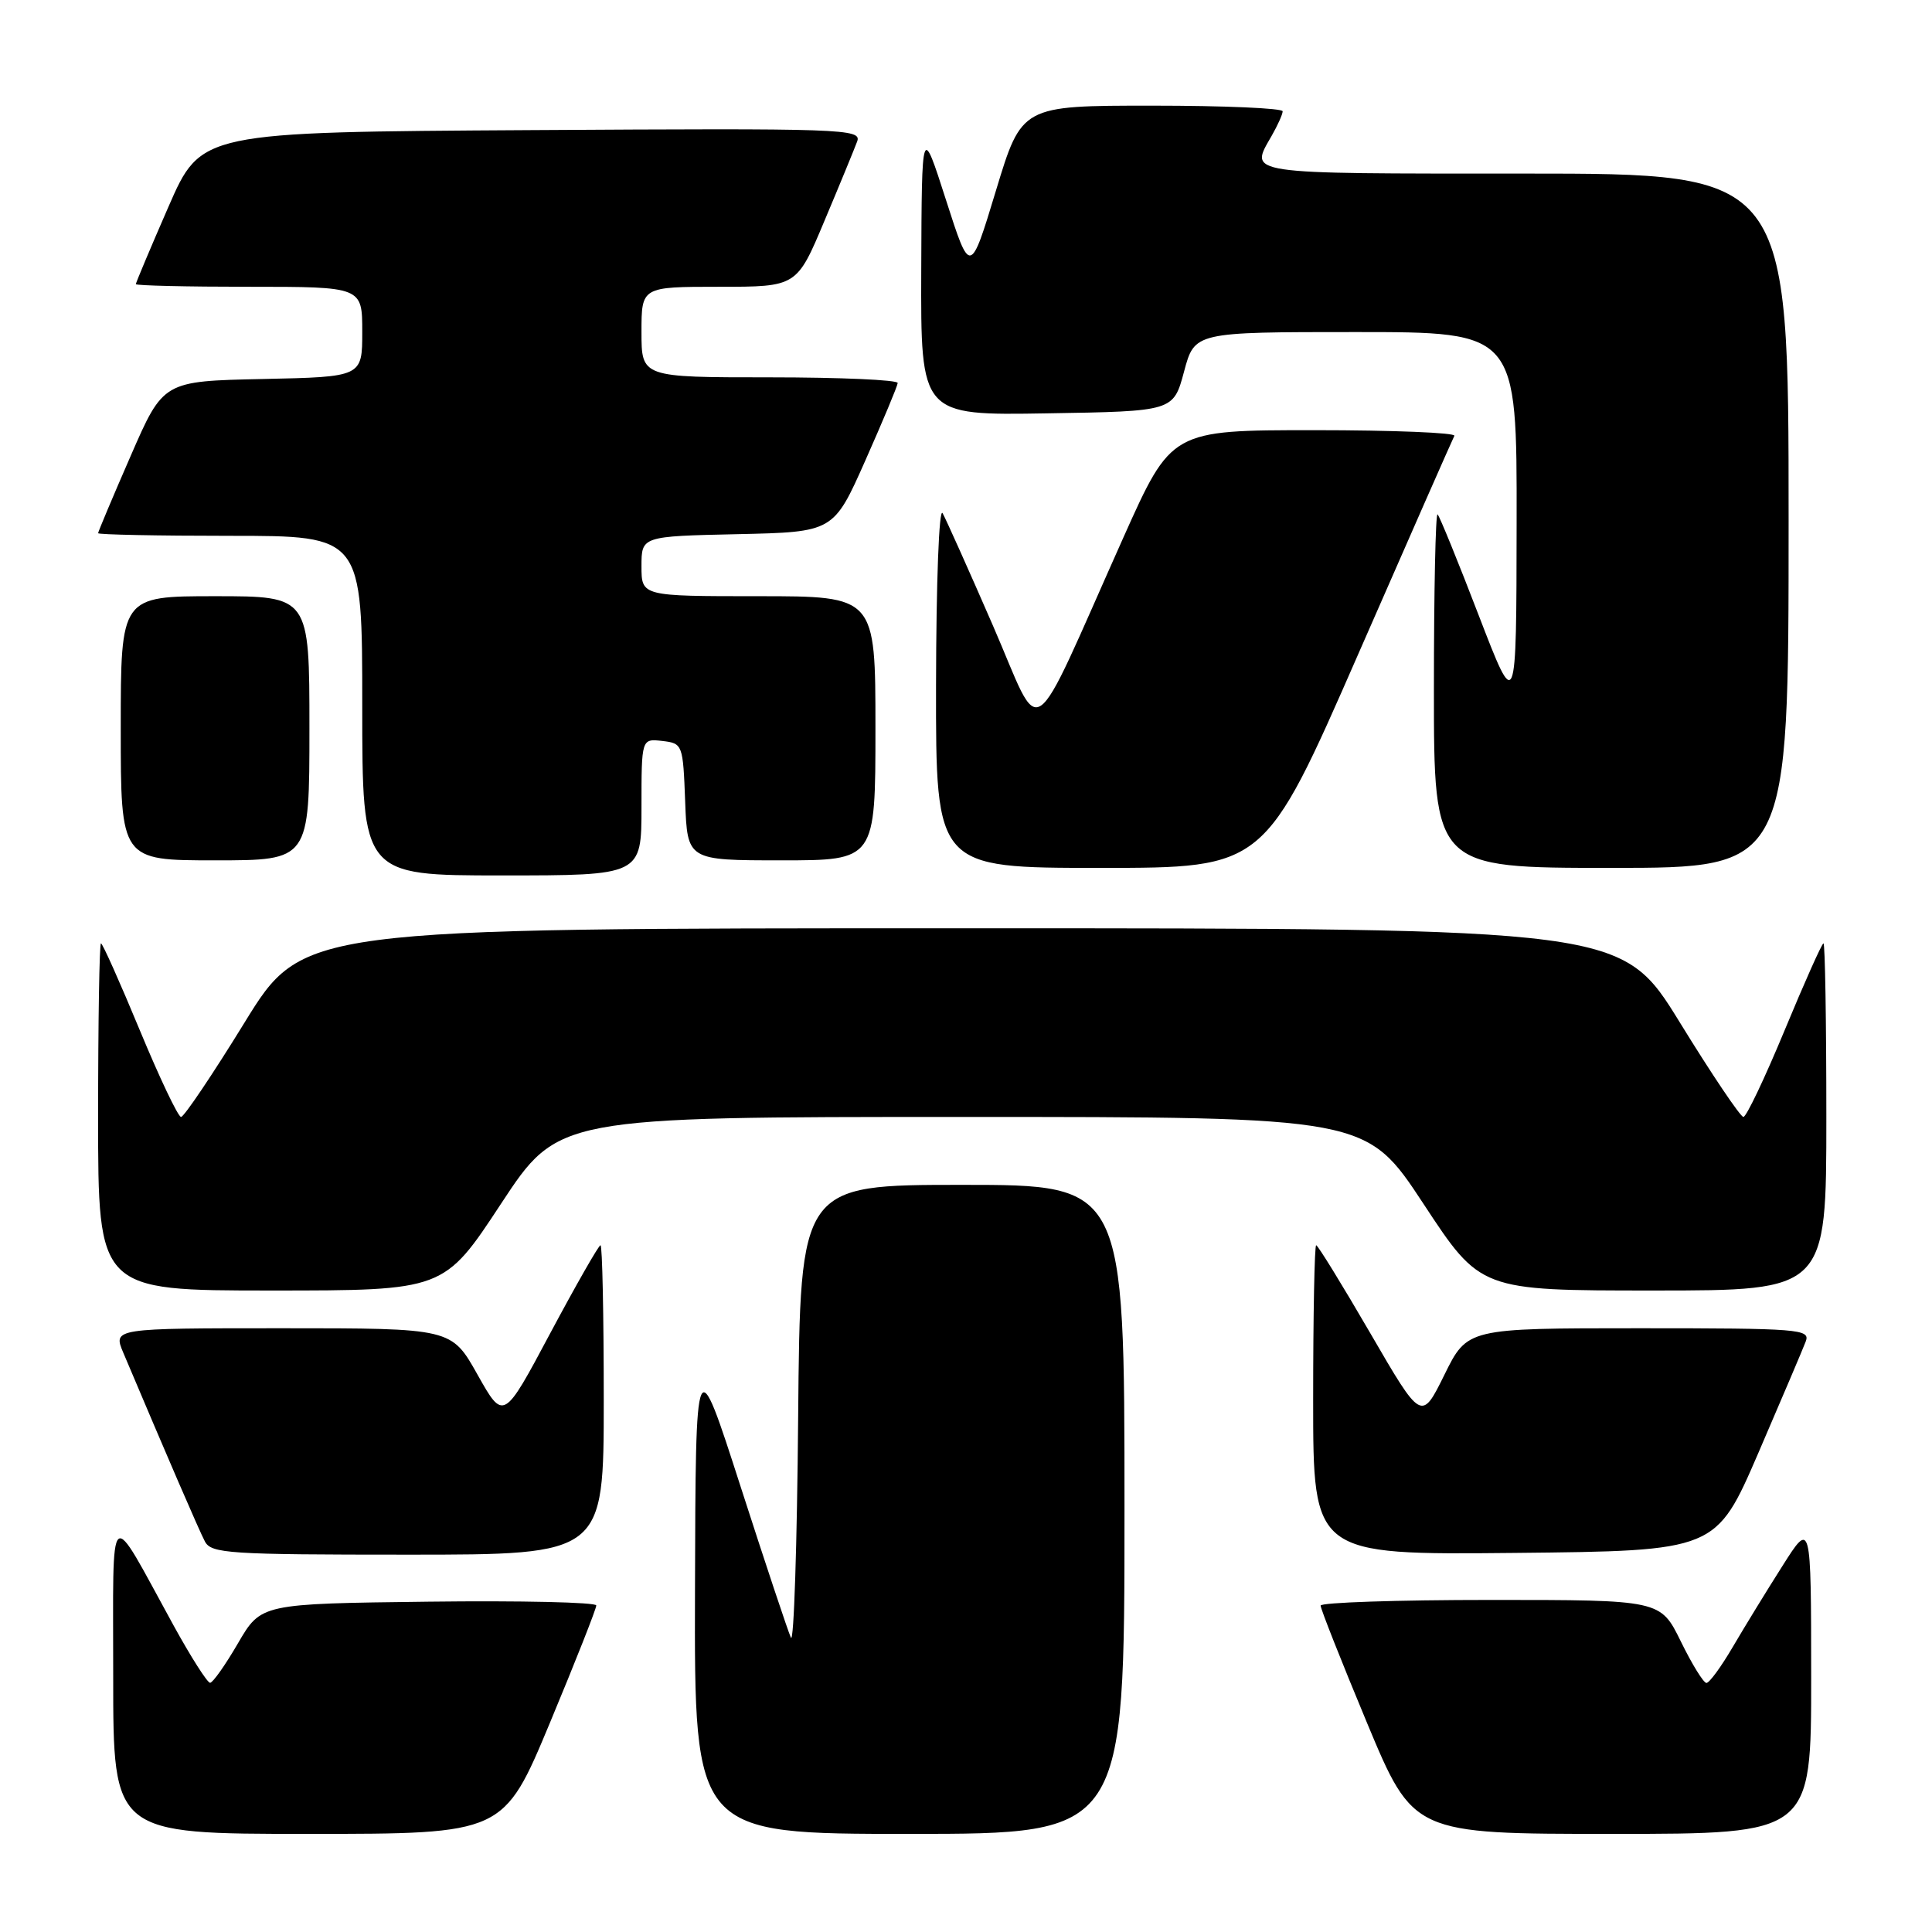 <?xml version="1.0" encoding="UTF-8" standalone="no"?>
<!DOCTYPE svg PUBLIC "-//W3C//DTD SVG 1.1//EN" "http://www.w3.org/Graphics/SVG/1.1/DTD/svg11.dtd" >
<svg xmlns="http://www.w3.org/2000/svg" xmlns:xlink="http://www.w3.org/1999/xlink" version="1.1" viewBox="0 0 256 256">
 <g >
 <path fill="currentColor"
d=" M 72.88 228.25 C 76.26 220.14 79.02 213.15 79.01 212.73 C 79.01 212.31 69.01 212.08 56.79 212.23 C 34.59 212.50 34.59 212.50 31.54 217.73 C 29.87 220.61 28.20 222.97 27.84 222.98 C 27.48 222.99 25.28 219.54 22.96 215.31 C 14.19 199.34 15.01 198.62 15.00 222.25 C 15.00 243.00 15.00 243.00 40.87 243.00 C 66.73 243.00 66.73 243.00 72.88 228.25 Z  M 149.00 200.00 C 149.00 157.00 149.00 157.00 127.51 157.00 C 106.03 157.00 106.03 157.00 105.76 187.75 C 105.62 204.66 105.19 217.82 104.80 217.00 C 104.42 216.18 101.42 207.18 98.14 197.00 C 92.18 178.50 92.18 178.50 92.09 210.75 C 92.00 243.00 92.00 243.00 120.50 243.00 C 149.00 243.00 149.00 243.00 149.00 200.00 Z  M 239.99 222.25 C 239.98 201.50 239.98 201.50 236.18 207.50 C 234.08 210.80 231.12 215.64 229.59 218.25 C 228.06 220.86 226.50 223.00 226.11 223.00 C 225.73 223.00 224.20 220.53 222.72 217.50 C 220.02 212.00 220.02 212.00 197.51 212.00 C 185.13 212.00 174.99 212.34 174.99 212.75 C 174.98 213.16 177.74 220.14 181.12 228.25 C 187.27 243.00 187.27 243.00 213.63 243.00 C 240.00 243.00 240.00 243.00 239.99 222.25 Z  M 80.00 185.50 C 80.00 174.22 79.81 165.00 79.57 165.00 C 79.33 165.00 76.34 170.24 72.92 176.64 C 66.72 188.28 66.72 188.28 63.27 182.14 C 59.82 176.00 59.82 176.00 37.40 176.00 C 14.97 176.00 14.97 176.00 16.34 179.25 C 22.14 192.97 26.37 202.77 27.15 204.25 C 27.99 205.85 30.32 206.00 54.04 206.00 C 80.00 206.00 80.00 206.00 80.00 185.50 Z  M 233.00 192.50 C 236.08 185.35 238.91 178.71 239.27 177.75 C 239.89 176.12 238.44 176.00 217.18 176.00 C 194.43 176.00 194.43 176.00 191.39 182.17 C 188.35 188.33 188.35 188.33 181.58 176.67 C 177.85 170.25 174.62 165.00 174.40 165.00 C 174.18 165.00 174.00 174.23 174.00 185.52 C 174.00 206.03 174.00 206.03 200.69 205.77 C 227.38 205.50 227.38 205.50 233.00 192.50 Z  M 66.39 159.50 C 73.96 148.00 73.96 148.00 127.50 148.00 C 181.04 148.00 181.04 148.00 188.61 159.50 C 196.17 171.00 196.17 171.00 219.08 171.00 C 242.00 171.00 242.00 171.00 242.00 148.00 C 242.00 135.35 241.83 125.00 241.62 125.00 C 241.41 125.00 239.10 130.18 236.48 136.50 C 233.86 142.82 231.40 148.00 231.01 148.00 C 230.62 148.00 226.83 142.38 222.60 135.50 C 214.90 123.00 214.90 123.00 127.50 123.00 C 40.10 123.00 40.10 123.00 32.40 135.50 C 28.17 142.38 24.38 148.00 23.99 148.00 C 23.60 148.00 21.14 142.82 18.52 136.50 C 15.90 130.18 13.59 125.00 13.38 125.00 C 13.17 125.00 13.00 135.35 13.00 148.00 C 13.00 171.00 13.00 171.00 35.92 171.00 C 58.83 171.00 58.83 171.00 66.39 159.50 Z  M 85.00 106.93 C 85.00 97.87 85.00 97.87 87.75 98.18 C 90.46 98.50 90.50 98.62 90.79 106.25 C 91.08 114.00 91.08 114.00 103.54 114.00 C 116.00 114.00 116.00 114.00 116.00 96.50 C 116.00 79.00 116.00 79.00 100.50 79.00 C 85.00 79.00 85.00 79.00 85.00 75.03 C 85.00 71.06 85.00 71.06 97.72 70.78 C 110.45 70.50 110.45 70.50 114.67 61.00 C 116.99 55.77 118.92 51.16 118.95 50.75 C 118.98 50.34 111.35 50.00 102.00 50.00 C 85.00 50.00 85.00 50.00 85.00 44.00 C 85.00 38.00 85.00 38.00 95.29 38.00 C 105.58 38.00 105.58 38.00 109.25 29.25 C 111.28 24.44 113.22 19.71 113.58 18.74 C 114.19 17.07 111.88 16.99 70.43 17.24 C 26.64 17.50 26.64 17.50 22.32 27.40 C 19.94 32.85 18.00 37.47 18.00 37.65 C 18.00 37.84 24.75 38.00 33.00 38.00 C 48.00 38.00 48.00 38.00 48.00 43.97 C 48.00 49.94 48.00 49.94 34.82 50.22 C 21.63 50.50 21.63 50.50 17.32 60.40 C 14.94 65.85 13.00 70.47 13.00 70.65 C 13.00 70.84 20.88 71.00 30.50 71.00 C 48.00 71.00 48.00 71.00 48.00 93.50 C 48.00 116.00 48.00 116.00 66.50 116.00 C 85.00 116.00 85.00 116.00 85.00 106.93 Z  M 179.94 86.75 C 186.74 71.21 192.49 58.16 192.71 57.75 C 192.94 57.34 184.59 57.00 174.17 57.00 C 155.22 57.00 155.22 57.00 148.86 71.21 C 136.13 99.68 138.24 98.25 131.58 82.92 C 128.37 75.54 125.36 68.83 124.90 68.00 C 124.43 67.16 124.05 77.11 124.03 90.75 C 124.00 115.00 124.00 115.00 145.78 115.00 C 167.57 115.00 167.57 115.00 179.94 86.75 Z  M 237.00 69.00 C 237.00 23.00 237.00 23.00 202.00 23.00 C 164.52 23.00 165.55 23.15 168.50 18.00 C 169.29 16.62 169.95 15.16 169.96 14.75 C 169.98 14.34 162.21 14.00 152.69 14.00 C 135.38 14.00 135.38 14.00 131.97 25.25 C 128.56 36.50 128.56 36.50 125.35 26.50 C 122.14 16.50 122.14 16.50 122.07 35.77 C 122.00 55.05 122.00 55.05 138.74 54.77 C 155.48 54.50 155.48 54.50 156.89 49.25 C 158.29 44.00 158.29 44.00 179.64 44.00 C 201.00 44.00 201.00 44.00 200.96 69.25 C 200.93 94.50 200.93 94.50 195.95 81.57 C 193.22 74.46 190.76 68.42 190.49 68.16 C 190.22 67.89 190.00 78.32 190.00 91.33 C 190.00 115.00 190.00 115.00 213.50 115.00 C 237.00 115.00 237.00 115.00 237.00 69.00 Z  M 41.00 96.50 C 41.00 79.00 41.00 79.00 28.50 79.00 C 16.00 79.00 16.00 79.00 16.00 96.50 C 16.00 114.00 16.00 114.00 28.50 114.00 C 41.00 114.00 41.00 114.00 41.00 96.50 Z "/>
</g>
</svg>